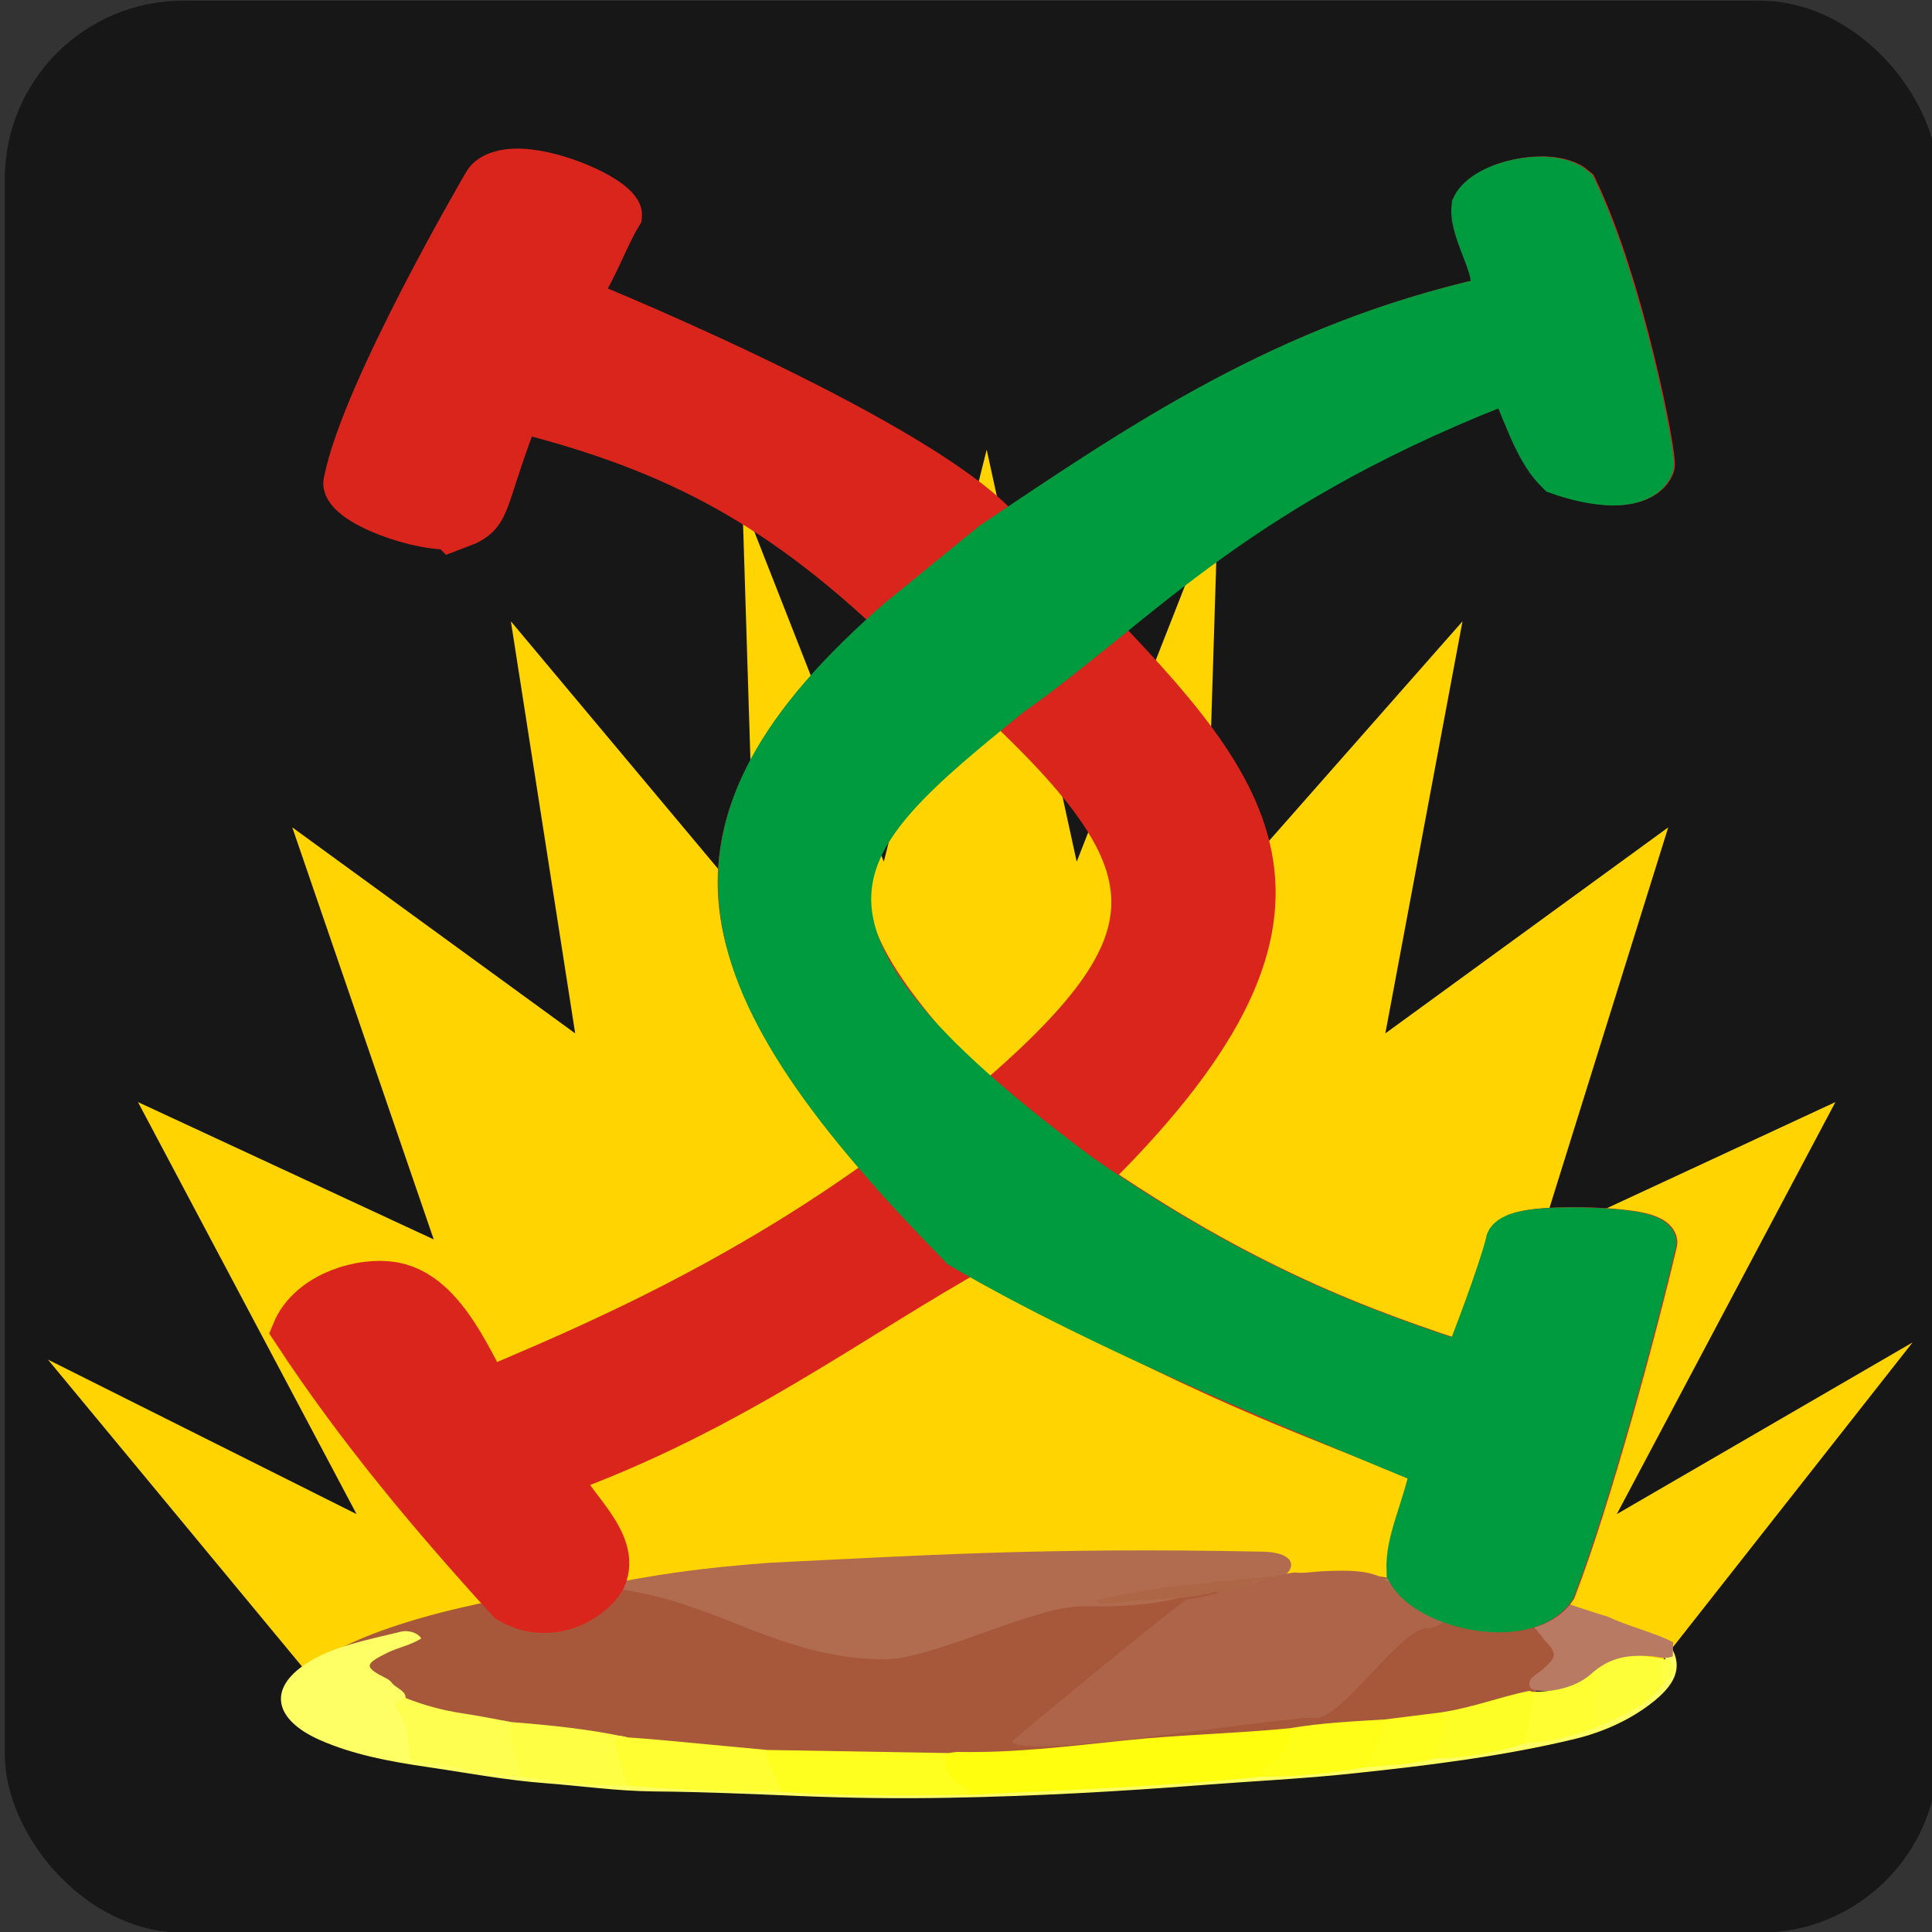 <?xml version="1.0" encoding="UTF-8" standalone="no"?>
<!-- Created with Inkscape (http://www.inkscape.org/) -->
<svg
   xmlns:dc="http://purl.org/dc/elements/1.1/"
   xmlns:cc="http://creativecommons.org/ns#"
   xmlns:rdf="http://www.w3.org/1999/02/22-rdf-syntax-ns#"
   xmlns:svg="http://www.w3.org/2000/svg"
   xmlns="http://www.w3.org/2000/svg"
   xmlns:sodipodi="http://sodipodi.sourceforge.net/DTD/sodipodi-0.dtd"
   xmlns:inkscape="http://www.inkscape.org/namespaces/inkscape"
   width="512"
   height="512"
   viewBox="0 0 135.467 135.467"
   version="1.1"
   id="svg9062"
   inkscape:version="0.92.1 r15371"
   sodipodi:docname="unity_rising_sun.svg">
  <rect x="0" y="0" width="135.467" height="135.467" fill="#333333" stroke="none"/>
  <defs
     id="defs9056" />
  <sodipodi:namedview
     id="base"
     pagecolor="#ffffff"
     bordercolor="#666666"
     borderopacity="1.0"
     inkscape:pageopacity="0.0"
     inkscape:pageshadow="2"
     inkscape:zoom="0.98994949"
     inkscape:cx="235.39595"
     inkscape:cy="213.10806"
     inkscape:document-units="mm"
     inkscape:current-layer="g10855"
     showgrid="false"
     units="px"
     inkscape:window-width="1366"
     inkscape:window-height="715"
     inkscape:window-x="0"
     inkscape:window-y="24"
     inkscape:window-maximized="1" />
  <g
     inkscape:label="Layer 1"
     inkscape:groupmode="layer"
     id="layer1"
     transform="translate(-34.773,-39.701)">
    <g
       transform="matrix(0.673,0,0,0.705,-438.448,-1949.421)"
       id="g10855">
      <rect
         style="fill:#171717;fill-opacity:1;stroke:none;stroke-width:5.25;stroke-linecap:square;stroke-linejoin:round;stroke-miterlimit:4;stroke-dasharray:none;stroke-opacity:1;paint-order:markers stroke fill"
         id="rect7311-6"
         width="201.431"
         height="192.156"
         x="703.652"
         y="2821.517"
         rx="18.587"
         ry="17.731" />
      <g
         style="fill-rule:evenodd;image-rendering:optimizeQuality;shape-rendering:geometricPrecision;text-rendering:geometricPrecision"
         id="g6650-6-0-9-8"
         transform="matrix(0.051,0,0,0.065,561.462,3108.589)">
        <g
           id="Layer 1-5-6-4-0"
           transform="translate(2556.037,-4007.13)" />
        <path
           id="path6629-6-2-2-8"
           d="m 6133.679,-1838.044 551.673,-525.403 -604.213,262.702 446.592,-630.484 -604.213,210.161 262.702,-630.484 -577.943,315.242 157.621,-630.484 -525.403,446.592 26.27,-630.484 -288.972,551.673 -183.891,-630.484 -210.161,630.484 -288.972,-551.673 26.27,630.484 -499.133,-446.592 131.351,630.484 -577.943,-315.242 288.972,630.484 -604.213,-210.161 446.592,630.484 -630.484,-236.431 551.673,499.133 c 502.416,-206.355 2143.724,-217.454 2705.825,0 z"
           inkscape:connector-curvature="0"
           style="fill:#ffd400;fill-rule:evenodd;stroke-width:26.27;image-rendering:optimizeQuality;shape-rendering:geometricPrecision;text-rendering:geometricPrecision"
           sodipodi:nodetypes="cccccccccccccccccccccccc" />
      </g>
      <g
         transform="matrix(0.123,0,0,0.087,1012.24,2832.82)"
         id="g6506-3-8-2-1">
        <path
           id="path4017-0-9-6-0"
           d="m -2261.833,1788.744 c 44.168,31.949 78.851,42.682 126.211,56.056 19.731,5.593 39.393,11.64 59.411,15.707 32.394,8.025 65.315,12.528 97.608,21.246 32.572,6.809 65.346,11.568 98.326,14.13 6.982,0.545 13.81,2.067 20.708,3.304 50.089,9.099 100.478,4.574 150.756,4.918 47.306,3.933 93.531,-8.44 140.06,-14.83 39.153,-5.375 78.347,-9.74 117.566,-13.996 10.424,-1.132 20.747,-2.482 30.922,-5.258 27.414,-5.003 55.024,-8.306 82.536,-12.508 15.885,-3.249 32.077,-4.39 47.672,-9.69 25.939,-7.681 52.105,-14.696 74.152,-34.495 1.371,-11.56 10.012,-16.398 15.547,-24.046 12.007,-16.587 11.843,-25.259 -1.468,-42.387 -21.369,-38.241 -38.466,-61.36 -42.668,-53.993 -1.482,-0.323 -116.876,-25.108 -116.876,-25.108 0,0 -80.861,0.942 -111.001,6.066 -701.653,-57.651 -789.461,114.883 -789.461,114.883 z"
           inkscape:connector-curvature="0"
           style="clip-rule:evenodd;fill:#a7583b;fill-rule:evenodd;stroke:none;stroke-width:3.824"
           sodipodi:nodetypes="ccccccccccccccccccc" />
        <path
           id="path3897-2-5-4-2"
           d="m -2156.066,1742.34 c -3.603,-7.526 -11.996,-9.517 -17.371,-7.714 -27.724,9.318 -57.238,16.394 -79.665,36.059 -34.131,29.925 -26.574,65.113 10.752,87.561 27.906,16.784 59.467,24.809 91.132,31.024 33.196,6.515 66.03,15.065 99.816,18.518 30.86,3.149 61.646,9.109 92.513,9.458 41.141,0.464 82.243,2.908 123.153,5.22 42.33,2.392 84.583,3.062 126.742,2.026 71.962,-1.768 143.78,-7.135 215.45,-14.665 41.36,-4.345 82.919,-6.968 124.129,-12.799 64.192,-9.084 128.311,-19.616 189.988,-39.613 23.91,-7.753 46.605,-21.447 65.186,-40.862 18.525,-19.355 28.011,-39.173 16.551,-65.27 -5.89,1.671 -5.001,6.623 -5.364,10.975 1.89,9.6 4.471,19.267 -2.378,28.15 -14.312,23.878 -35.916,39.121 -60.37,50.995 -17.883,9.378 -37.388,13.632 -56.837,18.089 -24.806,7.798 -50.047,13.58 -75.85,16.882 -19.868,4.185 -40.147,5.824 -60.056,9.775 -28.781,4.331 -57.475,9.339 -86.696,9.758 -71.721,7.533 -143.422,15.215 -215.586,17.126 -10.992,0.293 -21.709,3.233 -32.719,3.481 -52.718,-1.186 -105.493,1.032 -158.117,-3.553 -42.699,-1.765 -85.427,-3.149 -128.035,-6.556 -30.019,-1.416 -59.847,-4.628 -89.367,-10.281 -27.794,-1.587 -54.075,-11.118 -81.298,-15.812 -6.235,-1.074 -10.281,-4.868 -11.191,-11.491 -2.267,-16.519 -4.251,-33.088 -10.595,-48.764 -1.102,-2.724 1.472,-5.398 2.647,-8 1.646,-10.25 -9.161,-12.977 -12.272,-20.373 -1.099,-1.322 -2.288,-2.581 -3.704,-3.547 -19.107,-12.973 -18.933,-16.216 0.122,-29.06 9.391,-6.319 20.691,-9.144 29.29,-16.739 z"
           inkscape:connector-curvature="0"
           style="clip-rule:evenodd;fill:#fefe65;fill-rule:evenodd;stroke:none;stroke-width:3.487" />
        <path
           sodipodi:nodetypes="ccccccccccccccccc"
           id="path3901-0-0-1-2"
           d="m -1095.982,1762.873 c 0.098,-5.367 0.195,-10.734 0.3,-16.087 -14.755,-10.811 -38.97,-18.569 -54.914,-29.139 -31.777,-12.612 -54.34,-26.668 -86.661,-32.558 -37.064,-6.758 -66.286,-10.84 -103.782,-10.917 -6.776,-0.014 -13.552,1.702 -20.331,2.622 -1.004,6.406 4.108,5.276 7.575,6.197 29.423,-2.87 58.923,-1.238 88.401,-1.318 10.996,-0.032 19.278,3.707 20.9,16.004 1.29,5.29 4.282,9.67 8.924,12.202 14.253,7.763 23.369,19.99 30.682,33.922 11.261,15.864 10.898,19.505 -1.594,34.26 -5.172,6.11 -14.661,10.71 -9.576,21.559 1.419,1.109 2.982,1.88 4.708,2.368 20.677,2.34 37.514,-4.76 50.804,-20.593 14.598,-16.551 32.558,-22.57 54.141,-17.276 3.592,0.512 7.128,0.603 10.424,-1.245 z"
           inkscape:connector-curvature="0"
           style="clip-rule:evenodd;fill:#b97a63;fill-rule:evenodd;stroke:none;stroke-width:3.487" />
        <path
           sodipodi:nodetypes="ccccccccc"
           id="path4031-74-2-2-9"
           d="m -2011.885,1683.856 c 92.974,3.129 148.898,78.527 241.936,82.205 41.697,5.363 131.789,-61.868 175.913,-60.551 34.404,1.023 62.611,-2.379 85.099,-11.49 18.486,-7.483 47.959,-9.247 70.072,-14.913 l -0.916,0.347 c 24.386,-6.961 32.182,-36.317 -5.798,-36.334 -184.82,-5.222 -294.313,4.922 -415.252,12.69 -60.339,6.202 -93.786,12.77 -151.056,28.046 z"
           inkscape:connector-curvature="0"
           style="clip-rule:evenodd;fill:#b16b4f;fill-rule:evenodd;stroke:none;stroke-width:7.527" />
        <path
           id="path4081-73-7-8-7"
           d="m -1420.266,1844.99 c -46.462,6.131 -93.371,7.428 -139.854,13.967 -46.699,6.567 -93.416,14.389 -140.907,13.148 -2.839,-0.074 -5.702,0.83 -8.555,1.283 -11.142,12.083 -6.532,23.044 2.385,33.723 4.45,5.325 9.587,9.908 15.139,14.044 82.584,-5.824 165.378,-9.144 247.471,-20.827 7.358,-6.518 12.509,-14.947 19.156,-22.113 9.015,-9.713 10.902,-20.991 5.165,-33.224 z"
           inkscape:connector-curvature="0"
           style="clip-rule:evenodd;fill:#fefe0e;fill-rule:evenodd;stroke:none;stroke-width:3.487" />
        <path
           id="path4083-0-2-8-5"
           d="m -1692.057,1921.155 c -0.15,-5.099 -3.243,-8.635 -6.86,-11.473 -12.258,-9.632 -16.303,-21.496 -10.665,-36.296 -51.153,-1.179 -102.302,-2.358 -153.455,-3.536 -9.259,18.786 3.303,32.732 10.605,47.846 53.381,4.865 106.877,4.296 160.374,3.46 z"
           inkscape:connector-curvature="0"
           style="clip-rule:evenodd;fill:#fefe1f;fill-rule:evenodd;stroke:none;stroke-width:3.487" />
        <path
           id="path4085-1-8-9-6"
           d="m -1852.427,1917.695 c 0.764,-16.903 -13.66,-30.438 -10.605,-47.846 -29.44,-3.735 -58.877,-7.522 -88.328,-11.181 -10.11,-1.256 -20.269,-2.193 -30.403,-3.271 -10.291,-4.478 -14.434,0.869 -13.493,10.012 1.636,15.892 3.794,31.895 13.817,45.346 42.853,5.147 85.943,5.824 129.012,6.94 z"
           inkscape:connector-curvature="0"
           style="clip-rule:evenodd;fill:#fefe32;fill-rule:evenodd;stroke:none;stroke-width:3.487" />
        <path
           id="path4087-6-1-2-4"
           d="m -2079.466,1838.016 c -13.771,-3.355 -27.453,-7.152 -41.339,-9.953 -17.378,-3.508 -33.681,-9.607 -49.214,-17.991 -8.921,4.031 -10.87,7.219 -4.635,17.695 7.4,12.422 7.505,28.551 8.146,43.47 0.265,6.225 0.684,10.957 8.642,12.182 28.799,4.446 56.429,14.877 85.716,16.942 4.771,-21.625 -4.352,-41.625 -7.316,-62.344 z"
           inkscape:connector-curvature="0"
           style="clip-rule:evenodd;fill:#fefe51;fill-rule:evenodd;stroke:none;stroke-width:3.487" />
        <path
           id="path4089-7-7-8-6"
           d="m -2079.466,1838.016 c -4.603,21.608 5.28,41.52 7.316,62.347 29.936,6.11 60.077,10.396 90.71,10.392 -3.031,-14.019 -5.716,-28.122 -9.228,-42.016 -2.131,-8.422 -1.531,-13.869 8.91,-13.35 -31.923,-9.426 -64.74,-13.827 -97.709,-17.374 z"
           inkscape:connector-curvature="0"
           style="clip-rule:evenodd;fill:#fefe44;fill-rule:evenodd;stroke:none;stroke-width:3.487" />
        <path
           id="path4091-5-7-8-3"
           d="m -1420.266,1844.99 c 1.416,16.419 -3.892,29.74 -17.106,40.167 -4.422,3.487 -6.549,9.28 -7.215,15.177 29.538,0.398 58.532,-3.697 87.198,-10.521 13.479,-15.844 22.588,-33.074 17.454,-54.842 -26.919,2.176 -53.897,3.92 -80.332,10.019 z"
           inkscape:connector-curvature="0"
           style="clip-rule:evenodd;fill:#fefe19;fill-rule:evenodd;stroke:none;stroke-width:3.487" />
        <path
           id="path4093-7-9-8-7"
           d="m -1217.918,1802.33 c -25.036,7.135 -48.398,19.323 -74.075,24.519 -1.213,12.492 -2.919,24.869 -6.902,36.876 -1.751,5.284 -4.087,10.95 0.837,16.042 26.654,-1.084 52.276,-6.706 76.743,-17.416 9.14,-18.832 15.362,-38.012 6.936,-58.916 -1.182,-0.37 -2.361,-0.74 -3.54,-1.105 z"
           inkscape:connector-curvature="0"
           style="clip-rule:evenodd;fill:#fefe27;fill-rule:evenodd;stroke:none;stroke-width:3.487" />
        <path
           id="path4095-8-7-6-9"
           d="m -1109.806,1764.481 c -22.194,-5.974 -40.387,0.314 -54.898,17.901 1.318,13.799 -1.876,27.372 -2.058,41.081 -0.094,7.292 -1.311,15.065 4.656,21.123 23.606,-12.99 46.452,-26.842 59.285,-52.091 0.743,-10.099 4.192,-20.882 -6.985,-28.014 z"
           inkscape:connector-curvature="0"
           style="clip-rule:evenodd;fill:#fefe38;fill-rule:evenodd;stroke:none;stroke-width:3.487" />
        <path
           id="path4097-8-9-8-7"
           d="m -1162.106,1844.586 c 0.872,-14.347 -1.744,-28.823 3.006,-43.069 2.291,-6.87 -0.558,-13.678 -5.604,-19.135 -12.907,15.634 -30.274,20.739 -49.674,21.05 1.235,20.059 -5.192,39.212 -6.94,58.919 21.105,-1.363 40.478,-8.509 59.212,-17.765 z"
           inkscape:connector-curvature="0"
           style="clip-rule:evenodd;fill:#fefe32;fill-rule:evenodd;stroke:none;stroke-width:3.487" />
        <path
           id="path4099-9-8-3-4"
           d="m -1298.062,1879.766 c 2.814,-11.407 5.179,-22.95 8.61,-34.169 2.134,-6.989 0.823,-12.844 -2.542,-18.748 -15.979,2.706 -31.958,5.416 -47.937,8.123 -1.555,19.641 -10.94,36.788 -17.454,54.842 19.913,-2.539 40.154,-3.139 59.324,-10.047 z"
           inkscape:connector-curvature="0"
           style="clip-rule:evenodd;fill:#fefe1f;fill-rule:evenodd;stroke:none;stroke-width:3.487" />
        <path
           id="path4101-0-8-8-9"
           d="m -1109.806,1764.481 c 5.963,8.432 1.102,19.564 6.989,28.017 7.665,-7.236 8.844,-15.71 4.806,-25.158 -3.923,-0.938 -7.861,-1.901 -11.794,-2.86 z"
           inkscape:connector-curvature="0"
           style="clip-rule:evenodd;fill:#fefe44;fill-rule:evenodd;stroke:none;stroke-width:3.487" />
        <path
           sodipodi:nodetypes="ccccccc"
           id="path4107-7-9-3-1"
           d="m -1356.531,1681.042 c 5.908,31.358 21.688,37.841 51.655,23.201 14.051,-6.866 30.026,-7.365 45.723,-5.433 6.256,0.771 12.513,1.559 18.769,2.341 0.105,-22.002 -1.58,-16.982 -24.596,-20.5 -38.6,-5.727 -50.424,-4.659 -73.312,-4.065 -6.574,-0.053 -12.663,0.903 -18.239,4.457 z"
           inkscape:connector-curvature="0"
           style="clip-rule:evenodd;fill:#b06950;fill-rule:evenodd;stroke:none;stroke-width:3.487" />
        <path
           id="path4115-8-8-3-7"
           d="m -1655.553,1859.981 c 5.186,22.543 235.346,-30.046 257.05,-26.792 21.191,3.174 75.142,-108.986 96.277,-102.207 38.279,-14.19 -18.021,-33.876 -35.609,-53.736 -12.133,-13.705 -34.248,-12.952 -54.623,-11.728 -7.916,0.478 -15.702,2.685 -24.085,1.444 -20.2,3.25 -68.944,28.441 -90.186,30.289 -5,1.405 -146.808,159.295 -148.824,162.73 z"
           inkscape:connector-curvature="0"
           style="clip-rule:evenodd;fill:#ad6448;fill-rule:evenodd;stroke:none;stroke-width:4.431"
           sodipodi:nodetypes="cccccccc" />
        <path
           id="path4153-0-0-3-0"
           d="m -1452.806,1678.299 c 4.419,-5.918 13.674,0.436 17.528,-6.909 -50.682,6.504 -101.58,11.843 -150.56,27.624 6.242,6.699 13.534,3.125 20.565,2.11 26.867,-4.739 54.842,-1.946 80.963,-11.819 3.515,0.443 7.03,0.882 10.546,1.321 5.032,-7.428 16.886,-3.267 20.959,-12.328 z"
           inkscape:connector-curvature="0"
           style="clip-rule:evenodd;fill:#ad6747;fill-rule:evenodd;stroke:none;stroke-width:3.487" />
      </g>
      <g
         style="fill:#da251c;fill-opacity:1;stroke:#000006;stroke-opacity:1;paint-order:markers stroke fill"
         transform="matrix(0.165,0,0,0.127,63.57,3109.757)"
         id="g7348-1">
        <g
           style="fill:#da251d;fill-opacity:1;stroke:#da251d;stroke-opacity:1;paint-order:markers stroke fill"
           id="g7890-5-4-4-7-1-9"
           transform="matrix(1.062,0,0,1.062,913.725,122.097)">
          <path
             sodipodi:nodetypes="ccccccccccccccccccccccccccccccccccc"
             inkscape:connector-curvature="0"
             id="path7888-8-6-3-5-7-6"
             d="m 3060.229,-1866.795 c 15.523,-7.2 10.413,-16.245 33.111,-87.688 95.187,28.807 160.078,68.487 236.776,159.264 -143.289,154.304 -108.007,259.575 -2.256,404.12 -103.828,95.576 -207.743,145.218 -251.687,169.132 -9.793,-18.01 -27.453,-78.476 -57.075,-81.701 -16.697,-1.769 -40.929,8.645 -48.956,32.719 38.328,72.256 81.019,135.251 127.169,198.184 21.367,15.131 41.115,-5.091 45.516,-15.508 10.002,-28.628 -20.666,-53.99 -27.387,-78.541 104.139,-46.035 178.421,-117.33 251.428,-167.286 162.564,107.414 185.992,111.895 281.388,161.337 -5.885,35.848 -15.682,55.207 -14.821,78.829 11.079,24.605 61.554,37.39 74.577,12.845 20.867,-67.473 47.613,-190.435 59.934,-255.326 0.662,-7.779 -76.959,-10.927 -75.565,-0.067 -5.154,24.757 -21.093,76.233 -27.247,95.029 -71.126,-28.157 -141.59,-61.273 -236.685,-142.397 162.722,-196.254 102.324,-282.59 0.045,-414.222 77.052,-67.506 92.838,-99.719 263.134,-179.669 9.825,23.689 16.449,55.806 29.782,72.042 0,0 38.59,17.22 44.997,-3.342 1.741,-5.161 -18.198,-133.69 -45.759,-204.56 -9.798,-10.427 -42.558,-2.512 -48.553,13.025 -2.375,22.53 23.206,58.623 4.978,71.033 -118.093,33.173 -201.461,103.142 -291.831,178.528 -30.892,-63.294 -239.364,-170.923 -259.832,-180.493 11.384,-18.204 18.241,-44.583 26.946,-62.411 0.918,-13.42 -60.236,-43.565 -68.668,-23.4 0,0 -72.068,152.631 -82.718,219.281 -4.243,15.15 43.988,35.224 59.257,31.242 z m 325.472,125.485 c 112.359,129.645 113.862,183.737 -10.43,312.821 -126.768,-155.743 -113.408,-207.326 10.43,-312.821 z"
             style="fill:#da251d;fill-opacity:1;stroke:#da251d;stroke-width:37.843;stroke-linecap:square;stroke-linejoin:miter;stroke-miterlimit:26.7;stroke-dasharray:none;stroke-opacity:1;paint-order:markers stroke fill" />
        </g>
        <path
           sodipodi:nodetypes="cccccccccccccccccc"
           inkscape:connector-curvature="0"
           id="path7888-8-6-3-2-1-1-4"
           d="m 4449.717,-1784.249 c -152.159,163.854 -124.048,283.284 39.028,489.663 89.191,64.68 214.875,128.044 298.806,171.323 -6.249,38.068 -16.653,58.624 -15.738,83.71 11.765,26.128 65.364,39.704 79.193,13.64 22.159,-71.65 50.561,-202.223 63.644,-271.131 0.703,-8.261 -81.723,-11.604 -80.243,-0.074 -5.473,26.29 -22.399,80.952 -28.934,100.911 -75.529,-29.901 -150.355,-65.066 -251.336,-151.211 -219.593,-201.706 -159.442,-264.888 -45.395,-379.587 81.821,-71.685 144.027,-166.167 324.865,-251.066 10.434,25.155 17.467,59.26 31.625,76.501 0,0 40.978,18.285 47.783,-3.549 1.849,-5.48 -19.325,-141.965 -48.592,-217.223 -10.405,-11.072 -45.193,-2.667 -51.558,13.832 -2.522,23.924 24.642,62.251 5.286,75.43 -125.403,35.226 -213.931,109.526 -309.895,189.579 z"
           style="fill:#009a3f;fill-opacity:1;stroke:#009a3f;stroke-width:40.185;stroke-linecap:square;stroke-linejoin:miter;stroke-miterlimit:26.7;stroke-dasharray:none;stroke-opacity:1;paint-order:markers stroke fill" />
      </g>
    </g>
  </g>
</svg>
